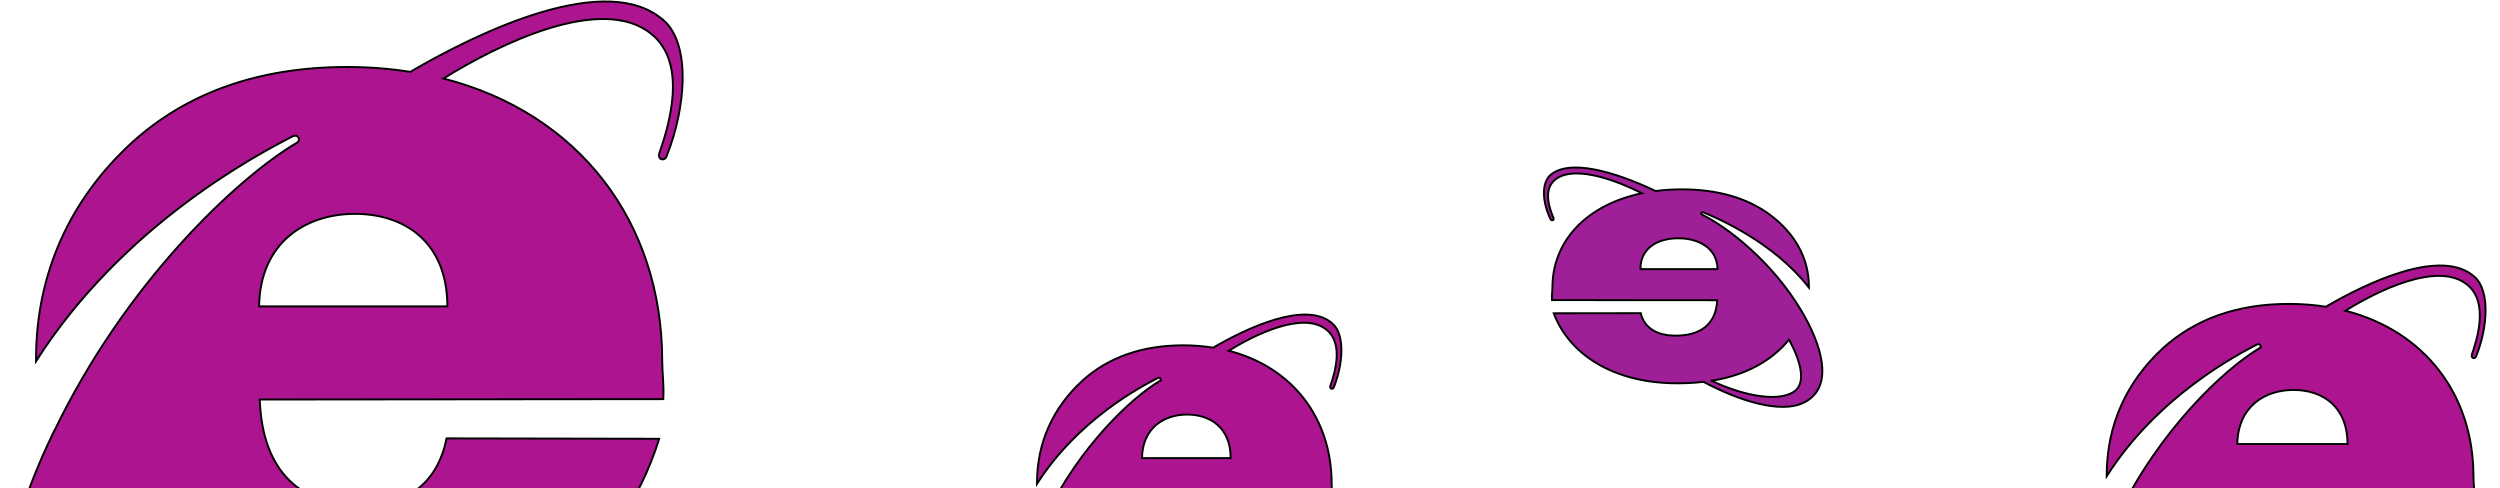 <svg xmlns="http://www.w3.org/2000/svg" width="2560" height="500" viewBox="0 0 2560 500"><style>.a{fill:#AD1490;stroke-width:2;stroke:#000;}.b{fill:#9E1F97;stroke-width:2;stroke:#000;}</style><title>  background</title><title>  Layer 1</title><path d="M679.9 21.2C622.4-30.6 492 31.6 420.1 73.6c-20.6-3.3-42.2-5-64.8-5 -90.9 0-164.2 26.7-219.9 77.1 -63.4 58-98.5 134-98.5 221.9 0 0.8 0 1.5 0 2.3 89.2-139.7 226.3-211.4 262.7-230.3 5.8-2.7 9.2 4.2 3.8 6.9 -0.4 1.1-0.4 0 0 0 -61.2 36.6-174.6 142.7-248.1 295.4l-0.1-0.2C8.6 537.9-30.7 673.1 48 722.7c59.6 37.5 166.3-6.7 252.2-62.9 20.7 2.9 42.5 4.5 65.5 4.5 158.5 0 269.6-87.4 309.3-215L457.3 448.9c-9.1 45.1-39.7 69.1-87.4 69.1 -60 0-101.2-32.9-103.9-108.9l413.2-0.4c0.8-15.7-1.1-26.7-1.1-39 0-142.5-85.3-253.8-224-289.3C510.6 45.3 616.2-6.7 667 34.8c38.2 30.9 17.2 95.9 8 122.6 -1.5 6.9 6.5 8 8 1.5 19-48.1 24.8-112.6-3.1-137.8V21.2zM280.4 656.4c-67 40-159.3 68.9-204.5 35C42.2 666 57 597.3 86.7 530.3c18 26.9 40.6 51.2 67.1 71.4 35.9 27 78 45.2 126.7 54.8L280.4 656.4zM265.3 313.7c1.1-66.1 48.5-94.7 98.1-94.7 52.3 0 94.7 30.2 94.7 94.7H265.3L265.3 313.7z" class="a"/><path d="M1364.5 331.4c-27.1-24.4-88.4 4.9-122.2 24.6 -9.7-1.5-19.9-2.4-30.5-2.4 -42.8 0-77.3 12.6-103.5 36.3C1078.5 417.2 1061.9 453 1061.9 494.3c0 0.4 0 0.7 0 1.1 42-65.7 106.5-99.5 123.6-108.3 2.7-1.3 4.3 2 1.8 3.2 -0.2 0.5-0.2 0 0 0 -28.8 17.2-82.1 67.1-116.8 139v-0.1c-21.9 45.3-40.4 108.9-3.4 132.2 28 17.6 78.3-3.2 118.7-29.6 9.8 1.4 20 2.1 30.8 2.1 74.6 0 126.9-41.1 145.5-101.2l-102.4-0.2c-4.3 21.2-18.7 32.5-41.1 32.5 -28.2 0-47.6-15.5-48.9-51.2l194.4-0.2c0.4-7.4-0.5-12.6-0.5-18.3 0-67-40.1-119.4-105.4-136.1 26.6-16.5 76.3-41 100.2-21.5 18 14.6 8.1 45.1 3.8 57.7 -0.7 3.2 3.1 3.8 3.8 0.7 9-22.6 11.7-53-1.5-64.8V331.4zM1176.5 630.3c-31.5 18.8-75 32.4-96.2 16.5 -15.9-11.9-8.9-44.3 5.1-75.8 8.5 12.7 19.1 24.1 31.6 33.6 16.9 12.7 36.7 21.3 59.6 25.8L1176.5 630.3zM1169.4 469.1c0.5-31.1 22.8-44.6 46.2-44.6 24.6 0 44.6 14.2 44.6 44.6h-90.7H1169.4z" class="a"/><path d="M2533.8 283.4c-33.7-30.3-110 6.1-152.1 30.7 -12.1-1.9-24.7-2.9-37.9-2.9 -53.2 0-96.1 15.6-128.8 45.2 -37.1 34-57.7 78.5-57.7 129.9 0 0.4 0 0.9 0 1.3 52.2-81.8 132.5-123.7 153.8-134.8 3.4-1.6 5.4 2.5 2.2 4 -0.2 0.7-0.2 0 0 0 -35.8 21.4-102.2 83.5-145.3 172.9V529.6c-27.3 56.3-50.3 135.5-4.2 164.5 34.9 22 97.4-3.9 147.7-36.8 12.1 1.7 24.9 2.6 38.4 2.6 92.8 0 157.8-51.2 181.1-125.9l-127.4-0.2c-5.4 26.4-23.3 40.5-51.2 40.5 -35.1 0-59.2-19.2-60.8-63.7l241.9-0.2c0.4-9.2-0.7-15.6-0.7-22.8 0-83.4-49.9-148.6-131.1-169.4 33.1-20.6 94.9-51 124.7-26.7 22.4 18.1 10.1 56.1 4.7 71.8 -0.9 4 3.8 4.7 4.7 0.9 11.2-28.1 14.5-65.9-1.8-80.7L2533.8 283.4zM2299.9 655.3c-39.2 23.4-93.3 40.3-119.8 20.5 -19.7-14.9-11.1-55.1 6.3-94.3 10.5 15.8 23.7 30 39.3 41.8 21 15.8 45.7 26.5 74.2 32.1V655.3zM2291 454.7c0.7-38.7 28.4-55.4 57.5-55.4 30.6 0 55.4 17.7 55.4 55.4H2291z" class="a"/><path d="M2153.1 541L2153.1 541 2153.1 541 2153.1 541 2153.1 541 2153.1 541 2153.1 541 2153.1 541 2153.1 541c0 0 0 0 0 0.1l0 0c0 0 0 0 0 0.1l0 0 0 0c0 0 0 0 0.1 0l0 0 0 0 0 0h0.1l0 0c0 0 0 0 0-0.1l0 0 0 0 0 0 0 0L2153.1 541zM2153 541.1L2153 541.1 2153 541.1 2153 541.1 2153 541.1zM2153 541L2153 541 2153 541 2153 541z" class="b"/><path d="M1589 178.1c23.6-17.3 76.9 3.5 106.4 17.5 8.4-1.1 17.3-1.7 26.5-1.7 37.2 0 67.2 8.9 90.1 25.7 26 19.3 40.3 44.7 40.3 74 0 0.3 0 0.5 0 0.8 -36.5-46.6-92.7-70.5-107.6-76.8 -2.4-0.9-3.8 1.4-1.6 2.3 0.2 0.4 0.2 0 0 0 25 12.2 71.5 47.6 101.6 98.5V318.3c19.1 32.1 35.2 77.1 3 93.7 -24.4 12.5-68.1-2.2-103.3-21 -8.5 1-17.4 1.5-26.8 1.5 -64.9 0-110.4-29.1-126.6-71.7l89.1-0.1c3.7 15 16.3 23 35.8 23 24.6 0 41.4-11 42.5-36.3l-169.2-0.1c-0.3-5.2 0.5-8.9 0.5-13 0-47.5 34.9-84.6 91.7-96.4 -23.1-11.7-66.4-29-87.2-15.2 -15.6 10.3-7 32-3.3 40.9 0.6 2.3-2.7 2.7-3.3 0.5 -7.8-16-10.2-37.5 1.3-45.9L1589 178.1zM1752.6 389.8c27.4 13.3 65.2 23 83.8 11.7 13.8-8.5 7.7-31.4-4.4-53.7 -7.4 9-16.6 17.1-27.5 23.8 -14.7 9-31.9 15.1-51.9 18.3V389.8zM1758.8 275.6c-0.5-22-19.9-31.6-40.2-31.6 -21.4 0-38.8 10.1-38.8 31.6H1758.8z" class="b"/></svg>